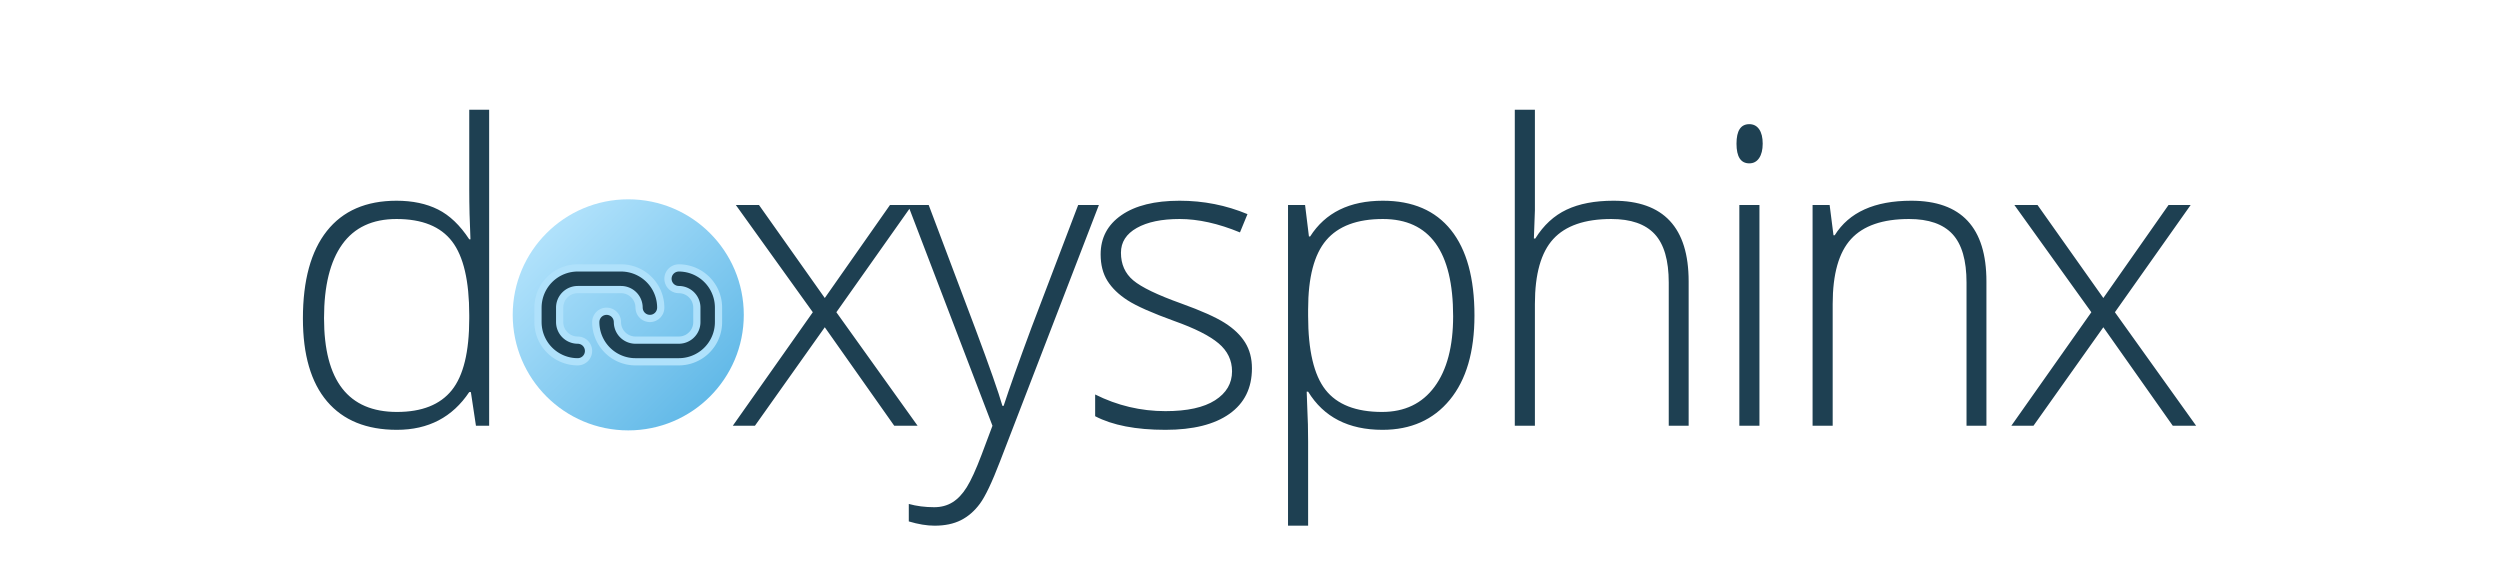 <?xml version="1.0" encoding="utf-8"?>
<svg width="1731px" height="400px" viewBox="0 0 1731 400" version="1.1" xmlns:xlink="http://www.w3.org/1999/xlink" xmlns="http://www.w3.org/2000/svg">
  <defs>
    <linearGradient x1="0.127" y1="0.123" x2="0.876" y2="0.88" id="gradient_1">
      <stop offset="0%" stop-color="#B3E3FC" />
      <stop offset="100%" stop-color="#60B8E7" />
    </linearGradient>
    <path d="M70 20L70 19.999Q70 19.508 69.976 19.018Q69.952 18.527 69.904 18.039Q69.856 17.55 69.784 17.064Q69.712 16.579 69.616 16.097Q69.52 15.616 69.401 15.14Q69.281 14.663 69.139 14.194Q68.996 13.724 68.831 13.261Q68.665 12.799 68.478 12.346Q68.29 11.892 68.08 11.448Q67.87 11.005 67.638 10.572Q67.407 10.139 67.155 9.717Q66.902 9.296 66.629 8.888Q66.357 8.48 66.064 8.086Q65.772 7.691 65.46 7.312Q65.149 6.932 64.819 6.568Q64.49 6.205 64.142 5.858Q63.795 5.51 63.431 5.181Q63.068 4.851 62.688 4.54Q62.309 4.228 61.914 3.936Q61.52 3.643 61.112 3.37Q60.704 3.098 60.282 2.845Q59.861 2.593 59.428 2.361Q58.995 2.13 58.552 1.92Q58.108 1.71 57.654 1.522Q57.201 1.334 56.739 1.169Q56.276 1.004 55.806 0.861Q55.337 0.719 54.86 0.599Q54.384 0.48 53.903 0.384Q53.421 0.288 52.935 0.216Q52.45 0.144 51.961 0.096Q51.473 0.048 50.982 0.024Q50.492 0 50.001 0L20.001 0L19.999 0Q19.508 0 19.018 0.024Q18.527 0.048 18.039 0.096Q17.55 0.144 17.064 0.216Q16.579 0.288 16.097 0.384Q15.616 0.48 15.14 0.599Q14.663 0.719 14.194 0.861Q13.724 1.004 13.261 1.169Q12.799 1.334 12.346 1.522Q11.892 1.71 11.448 1.92Q11.005 2.13 10.572 2.361Q10.139 2.593 9.717 2.845Q9.296 3.098 8.888 3.37Q8.48 3.643 8.086 3.936Q7.691 4.228 7.312 4.54Q6.932 4.851 6.568 5.181Q6.205 5.51 5.858 5.858Q5.51 6.205 5.181 6.568Q4.851 6.932 4.54 7.312Q4.228 7.691 3.936 8.086Q3.643 8.48 3.37 8.888Q3.098 9.296 2.845 9.717Q2.593 10.139 2.361 10.572Q2.13 11.005 1.92 11.448Q1.71 11.892 1.522 12.346Q1.334 12.799 1.169 13.261Q1.004 13.724 0.861 14.194Q0.719 14.663 0.599 15.14Q0.48 15.616 0.384 16.097Q0.288 16.579 0.216 17.064Q0.144 17.55 0.096 18.039Q0.048 18.527 0.024 19.018Q0 19.508 0 19.999L0 25L0 30.001Q0 30.492 0.024 30.982Q0.048 31.473 0.096 31.961Q0.144 32.45 0.216 32.935Q0.288 33.421 0.384 33.903Q0.48 34.384 0.599 34.86Q0.719 35.337 0.861 35.806Q1.004 36.276 1.169 36.739Q1.334 37.201 1.522 37.654Q1.71 38.108 1.92 38.552Q2.13 38.995 2.361 39.428Q2.593 39.861 2.845 40.282Q3.098 40.704 3.37 41.112Q3.643 41.52 3.936 41.914Q4.228 42.309 4.54 42.688Q4.851 43.068 5.181 43.431Q5.51 43.795 5.858 44.142Q6.205 44.49 6.568 44.819Q6.932 45.149 7.312 45.46Q7.691 45.772 8.086 46.064Q8.48 46.357 8.888 46.63Q9.296 46.902 9.717 47.155Q10.139 47.407 10.572 47.639Q11.005 47.87 11.448 48.08Q11.892 48.29 12.346 48.478Q12.799 48.666 13.261 48.831Q13.724 48.996 14.194 49.139Q14.663 49.281 15.14 49.401Q15.616 49.52 16.097 49.616Q16.579 49.712 17.064 49.783Q17.55 49.856 18.039 49.904Q18.527 49.952 19.018 49.976Q19.508 50 19.999 50L20.001 50" id="path_1" />
    <path d="M40 30L40 30.001Q40 30.492 40.024 30.982Q40.048 31.473 40.096 31.961Q40.144 32.45 40.217 32.935Q40.288 33.421 40.384 33.903Q40.48 34.384 40.599 34.86Q40.719 35.337 40.861 35.806Q41.004 36.276 41.169 36.739Q41.334 37.201 41.522 37.654Q41.71 38.108 41.92 38.552Q42.13 38.995 42.361 39.428Q42.593 39.861 42.845 40.282Q43.098 40.704 43.37 41.112Q43.643 41.52 43.936 41.914Q44.228 42.309 44.54 42.688Q44.851 43.068 45.181 43.431Q45.51 43.795 45.858 44.142Q46.205 44.49 46.569 44.819Q46.932 45.149 47.312 45.46Q47.691 45.772 48.086 46.064Q48.48 46.357 48.888 46.63Q49.296 46.902 49.718 47.155Q50.139 47.407 50.572 47.639Q51.005 47.87 51.448 48.08Q51.892 48.29 52.346 48.478Q52.799 48.666 53.261 48.831Q53.724 48.996 54.194 49.139Q54.663 49.281 55.14 49.401Q55.616 49.52 56.097 49.616Q56.579 49.712 57.065 49.783Q57.55 49.856 58.039 49.904Q58.527 49.952 59.018 49.976Q59.508 50 59.999 50L89.999 50L90.001 50Q90.492 50 90.982 49.976Q91.473 49.952 91.961 49.904Q92.45 49.856 92.936 49.783Q93.421 49.712 93.903 49.616Q94.384 49.52 94.86 49.401Q95.337 49.281 95.806 49.139Q96.276 48.996 96.738 48.831Q97.201 48.666 97.654 48.478Q98.108 48.29 98.552 48.08Q98.996 47.87 99.428 47.639Q99.861 47.407 100.283 47.155Q100.704 46.902 101.112 46.63Q101.52 46.357 101.914 46.064Q102.309 45.772 102.688 45.46Q103.068 45.149 103.432 44.819Q103.795 44.49 104.142 44.142Q104.49 43.795 104.819 43.431Q105.149 43.068 105.46 42.688Q105.772 42.309 106.064 41.914Q106.357 41.52 106.63 41.112Q106.902 40.704 107.155 40.282Q107.407 39.861 107.639 39.428Q107.87 38.995 108.08 38.552Q108.29 38.108 108.478 37.654Q108.666 37.201 108.831 36.739Q108.996 36.276 109.139 35.806Q109.281 35.337 109.401 34.86Q109.52 34.384 109.616 33.903Q109.711 33.421 109.784 32.935Q109.856 32.45 109.904 31.961Q109.952 31.473 109.976 30.982Q110 30.492 110 30.001L110 25L110 19.999Q110 19.508 109.976 19.018Q109.952 18.527 109.904 18.039Q109.856 17.55 109.784 17.064Q109.711 16.579 109.616 16.097Q109.52 15.616 109.401 15.14Q109.281 14.663 109.139 14.194Q108.996 13.724 108.831 13.261Q108.666 12.799 108.478 12.346Q108.29 11.892 108.08 11.448Q107.87 11.005 107.639 10.572Q107.407 10.139 107.155 9.717Q106.902 9.296 106.63 8.888Q106.357 8.48 106.064 8.086Q105.772 7.691 105.46 7.312Q105.149 6.932 104.819 6.568Q104.49 6.205 104.142 5.858Q103.795 5.51 103.431 5.181Q103.068 4.851 102.688 4.54Q102.309 4.228 101.914 3.936Q101.52 3.643 101.112 3.37Q100.704 3.098 100.283 2.845Q99.861 2.593 99.428 2.361Q98.996 2.13 98.552 1.92Q98.108 1.71 97.654 1.522Q97.201 1.334 96.738 1.169Q96.276 1.004 95.806 0.861Q95.337 0.719 94.86 0.599Q94.384 0.48 93.903 0.384Q93.421 0.288 92.936 0.216Q92.45 0.144 91.961 0.096Q91.473 0.048 90.982 0.024Q90.492 0 90.001 0L89.999 0" id="path_2" />
    <rect width="1731" height="400" id="artboard_1" />
    <clipPath id="clip_1">
      <use xlink:href="#artboard_1" clip-rule="evenodd" />
    </clipPath>
  </defs>
  <g id="Text-Variant-1---Open-Sans" clip-path="url(#clip_1)">
    <g id="Logo" transform="translate(193 -4)">
      <g id="d--xysphinx" fill="#1E4052">
        <path d="M81.562 142.984Q98.156 142.984 110.25 149.031Q122.344 155.078 131.906 169.703L132.75 169.703Q131.906 151.984 131.906 134.969L131.906 79.984L145.688 79.984L145.688 298.797L136.547 298.797L133.031 275.453L131.906 275.453Q114.469 301.609 81.844 301.609Q50.203 301.609 33.469 281.922Q16.734 262.234 16.734 224.547Q16.734 184.891 33.328 163.938Q49.922 142.984 81.562 142.984ZM962.438 298.797L962.438 199.656Q962.438 176.594 952.734 166.117Q943.031 155.641 922.641 155.641Q895.219 155.641 882.492 169.492Q869.766 183.344 869.766 214.422L869.766 298.797L855.844 298.797L855.844 79.984L869.766 79.984L869.766 149.594L869.063 169.141L870.047 169.141Q878.625 155.359 891.703 149.172Q904.781 142.984 924.188 142.984Q976.219 142.984 976.219 198.813L976.219 298.797L962.438 298.797ZM1018.21 89.969Q1009.35 89.969 1009.35 103.469Q1009.35 117.109 1018.21 117.109Q1022.57 117.109 1025.03 113.453Q1027.49 109.797 1027.49 103.469Q1027.49 97 1025.03 93.484Q1022.57 89.969 1018.21 89.969ZM673.847 259Q673.847 279.531 658.237 290.57Q642.628 301.609 613.941 301.609Q583.284 301.609 565.284 292.188L565.284 277.141Q588.347 288.672 613.941 288.672Q636.581 288.672 648.323 281.148Q660.066 273.625 660.066 261.109Q660.066 249.578 650.714 241.703Q641.362 233.828 619.987 226.234Q597.066 217.938 587.784 211.961Q578.503 205.984 573.792 198.461Q569.081 190.938 569.081 180.109Q569.081 162.953 583.495 152.969Q597.909 142.984 623.784 142.984Q648.534 142.984 670.753 152.266L665.55 164.922Q643.05 155.641 623.784 155.641Q605.081 155.641 594.112 161.828Q583.144 168.016 583.144 178.984Q583.144 190.938 591.652 198.109Q600.159 205.281 624.909 214.141Q645.581 221.594 655.003 227.57Q664.425 233.547 669.136 241.141Q673.847 248.734 673.847 259ZM712.744 275.172Q728.916 301.609 764.212 301.609Q793.744 301.609 810.83 280.867Q827.916 260.125 827.916 222.438Q827.916 183.625 811.673 163.305Q795.431 142.984 764.494 142.984Q729.9 142.984 714.15 167.734L713.306 167.734L710.634 145.938L698.822 145.938L698.822 367.984L712.744 367.984L712.744 309.766Q712.744 297.391 712.181 286.984L711.759 275.172L712.744 275.172ZM1168.62 298.797L1168.62 199.656Q1168.62 176.594 1158.92 166.117Q1149.22 155.641 1128.82 155.641Q1101.4 155.641 1088.68 169.492Q1075.95 183.344 1075.95 214.422L1075.95 298.797L1062.03 298.797L1062.03 145.938L1073.84 145.938L1076.51 166.891L1077.36 166.891Q1092.26 142.984 1130.37 142.984Q1182.4 142.984 1182.4 198.813L1182.4 298.797L1168.62 298.797ZM369.788 220.188L316.491 145.938L332.522 145.938L378.084 210.344L423.225 145.938L450.028 145.938L482.372 231.719Q497.138 271.234 501.075 285.016L501.919 285.016Q507.825 266.875 521.184 230.875L553.528 145.938L567.872 145.938L499.388 323.547Q491.091 345.203 485.466 352.797Q479.841 360.391 472.317 364.188Q464.794 367.984 454.106 367.984Q446.091 367.984 436.247 365.031L436.247 352.938Q444.403 355.188 453.825 355.188Q460.997 355.188 466.481 351.813Q471.966 348.438 476.395 341.336Q480.825 334.234 486.661 318.836Q492.497 303.438 494.184 298.797L436.692 148.571L386.1 220.188L442.35 298.797L426.178 298.797L378.084 230.594L329.709 298.797L314.381 298.797L369.788 220.188ZM1011.32 298.797L1025.24 298.797L1025.24 145.938L1011.32 145.938L1011.32 298.797ZM1201.75 145.938L1255.05 220.188L1199.64 298.797L1214.97 298.797L1263.35 230.594L1311.44 298.797L1327.61 298.797L1271.36 220.188L1323.82 145.938L1308.49 145.938L1263.35 210.344L1217.78 145.938L1201.75 145.938ZM81.562 155.641Q56.531 155.641 43.945 173.219Q31.359 190.797 31.359 224.266Q31.359 289.234 81.844 289.234Q107.719 289.234 119.813 274.188Q131.906 259.141 131.906 224.547L131.906 222.156Q131.906 186.719 120.023 171.18Q108.141 155.641 81.562 155.641ZM800.283 271.797Q787.416 289.234 763.931 289.234Q736.791 289.234 724.767 273.906Q712.744 258.578 712.744 222.719L712.744 218.219Q712.744 185.031 725.259 170.336Q737.775 155.641 764.494 155.641Q813.15 155.641 813.15 223Q813.15 254.359 800.283 271.797Z" />
      </g>
      <g id="Icon-Colored" transform="translate(162 142)">
        <path d="M0 80C0 35.817 35.817 0 80 0C124.183 0 160 35.817 160 80C160 124.183 124.183 160 80 160C35.817 160 0 124.183 0 80Z" id="Background" fill="url(#gradient_1)" fill-rule="evenodd" stroke="none" />
        <g id="Link" transform="translate(25 55)">
          <g id="Link">
            <g id="Left-Link-Segment">
              <use xlink:href="#path_1" fill="none" stroke="#AFE1FB" stroke-width="20" stroke-linecap="round" stroke-linejoin="round" />
              <use xlink:href="#path_1" fill="none" stroke="#1E4052" stroke-width="10" stroke-linecap="round" stroke-linejoin="round" />
            </g>
            <g id="Right-Link-Segment">
              <use xlink:href="#path_2" fill="none" stroke="#AFE1FB" stroke-width="20" stroke-linecap="round" stroke-linejoin="round" />
              <use xlink:href="#path_2" fill="none" stroke="#1E4052" stroke-width="10" stroke-linecap="round" stroke-linejoin="round" />
            </g>
          </g>
        </g>
      </g>
    </g>
  </g>
</svg>
